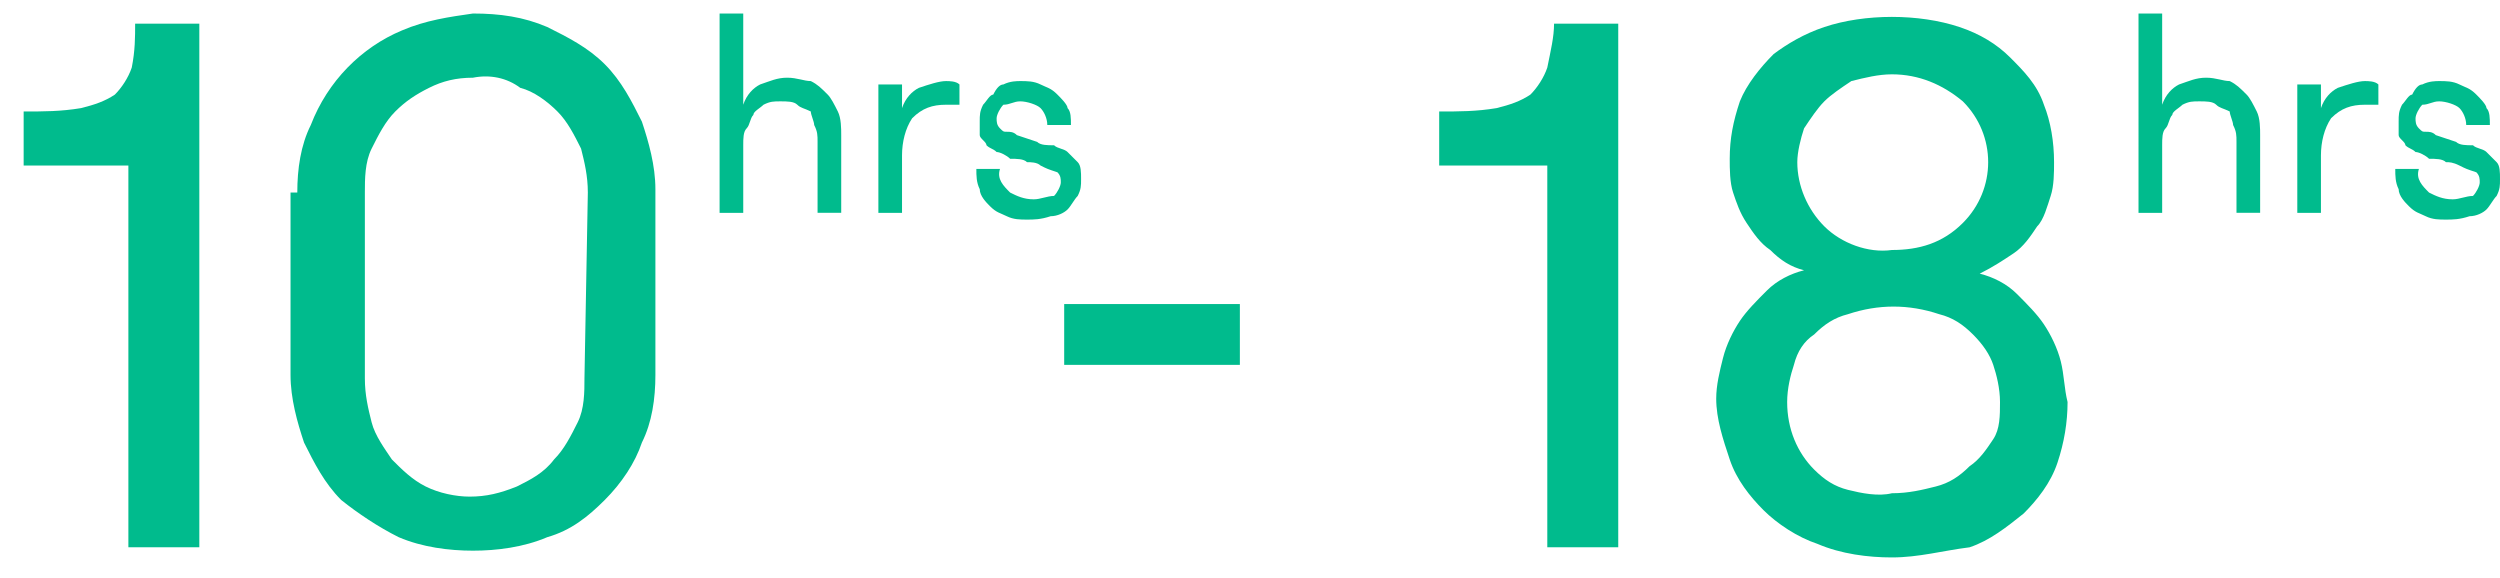 <?xml version="1.0" encoding="utf-8"?>
<!-- Generator: Adobe Illustrator 22.1.0, SVG Export Plug-In . SVG Version: 6.00 Build 0)  -->
<svg version="1.1" id="Layer_1" xmlns="http://www.w3.org/2000/svg" xmlns:xlink="http://www.w3.org/1999/xlink" x="0px" y="0px"
	 viewBox="0 0 74 17.1" style="enable-background:new 0 0 74 17.1;" xml:space="preserve">
<style type="text/css">
	.st0{fill:#00BB8D;}
</style>
<title>Artboard 1 copy 3</title>
<path class="st0" d="M0.7,3.3c0.6,0,1.1,0,1.7-0.1c0.4-0.1,0.7-0.2,1-0.4C3.6,2.6,3.8,2.3,3.9,2C4,1.5,4,1.1,4,0.7h1.9v15.5H3.8V4.9
	H0.7V3.3z"/>
<path class="st0" d="M8.8,5.7c0-0.7,0.1-1.4,0.4-2c0.5-1.3,1.5-2.3,2.7-2.8c0.7-0.3,1.4-0.4,2.1-0.5c0.8,0,1.5,0.1,2.2,0.4
	c0.6,0.3,1.2,0.6,1.7,1.1S18.7,3,19,3.6c0.2,0.6,0.4,1.3,0.4,2v5.5c0,0.7-0.1,1.4-0.4,2c-0.2,0.6-0.6,1.2-1.1,1.7
	c-0.5,0.5-1,0.9-1.7,1.1c-0.7,0.3-1.5,0.4-2.2,0.4s-1.5-0.1-2.2-0.4c-0.6-0.3-1.2-0.7-1.7-1.1c-0.5-0.5-0.8-1.1-1.1-1.7
	c-0.2-0.6-0.4-1.3-0.4-2V5.7H8.8z M17.4,5.7c0-0.5-0.1-0.9-0.2-1.3C17,4,16.8,3.6,16.5,3.3c-0.3-0.3-0.7-0.6-1.1-0.7
	C15,2.3,14.5,2.2,14,2.3c-0.5,0-0.9,0.1-1.3,0.3c-0.4,0.2-0.7,0.4-1,0.7C11.4,3.6,11.2,4,11,4.4s-0.2,0.9-0.2,1.3v5.5
	c0,0.5,0.1,0.9,0.2,1.3c0.1,0.4,0.4,0.8,0.6,1.1c0.3,0.3,0.6,0.6,1,0.8s0.9,0.3,1.3,0.3c0.5,0,0.9-0.1,1.4-0.3
	c0.4-0.2,0.8-0.4,1.1-0.8c0.3-0.3,0.5-0.7,0.7-1.1c0.2-0.4,0.2-0.9,0.2-1.3L17.4,5.7z"/>
<g>
	<path class="st0" d="M21.3,0.4H22v2.7c0.1-0.3,0.3-0.5,0.5-0.6c0.3-0.1,0.5-0.2,0.8-0.2c0.3,0,0.5,0.1,0.7,0.1
		c0.2,0.1,0.3,0.2,0.5,0.4c0.1,0.1,0.2,0.3,0.3,0.5s0.1,0.5,0.1,0.7v2.3h-0.7V4.2c0-0.2,0-0.3-0.1-0.5c0-0.1-0.1-0.3-0.1-0.4
		c-0.2-0.1-0.3-0.1-0.4-0.2c-0.1-0.1-0.3-0.1-0.5-0.1c-0.2,0-0.3,0-0.5,0.1c-0.1,0.1-0.3,0.2-0.3,0.3c-0.1,0.1-0.1,0.3-0.2,0.4
		c-0.1,0.1-0.1,0.3-0.1,0.5v2h-0.7L21.3,0.4L21.3,0.4z"/>
	<path class="st0" d="M28.4,3.1h-0.2H28c-0.4,0-0.7,0.1-1,0.4c-0.2,0.3-0.3,0.7-0.3,1.1v1.7H26V2.5h0.7v0.7c0.1-0.3,0.3-0.5,0.5-0.6
		c0.3-0.1,0.6-0.2,0.8-0.2c0.1,0,0.3,0,0.4,0.1L28.4,3.1L28.4,3.1z"/>
	<path class="st0" d="M30.7,4.2c0.1,0.1,0.3,0.1,0.5,0.1c0.1,0.1,0.3,0.1,0.4,0.2c0.1,0.1,0.2,0.2,0.3,0.3c0.1,0.1,0.1,0.3,0.1,0.5
		c0,0.2,0,0.3-0.1,0.5c-0.1,0.1-0.2,0.3-0.3,0.4c-0.1,0.1-0.3,0.2-0.5,0.2c-0.3,0.1-0.5,0.1-0.7,0.1s-0.4,0-0.6-0.1
		c-0.2-0.1-0.3-0.1-0.5-0.3c-0.1-0.1-0.3-0.3-0.3-0.5c-0.1-0.2-0.1-0.4-0.1-0.6h0.7c-0.1,0.3,0.1,0.5,0.3,0.7
		c0.2,0.1,0.4,0.2,0.7,0.2c0.2,0,0.4-0.1,0.6-0.1c0.1-0.1,0.2-0.3,0.2-0.4c0-0.1,0-0.2-0.1-0.3C31,5,31,5,30.8,4.9
		c-0.1-0.1-0.3-0.1-0.4-0.1c-0.1-0.1-0.3-0.1-0.5-0.1c-0.1-0.1-0.3-0.2-0.4-0.2c-0.1-0.1-0.2-0.1-0.3-0.2C29.2,4.2,29,4.1,29,4
		C29,3.9,29,3.7,29,3.6c0-0.2,0-0.3,0.1-0.5c0.1-0.1,0.2-0.3,0.3-0.3c0.1-0.2,0.2-0.3,0.3-0.3c0.2-0.1,0.4-0.1,0.5-0.1
		c0.2,0,0.4,0,0.6,0.1c0.2,0.1,0.3,0.1,0.5,0.3c0.1,0.1,0.3,0.3,0.3,0.4c0.1,0.1,0.1,0.3,0.1,0.5H31c0-0.2-0.1-0.4-0.2-0.5
		c-0.1-0.1-0.4-0.2-0.6-0.2c-0.2,0-0.3,0.1-0.5,0.1c-0.1,0.1-0.2,0.3-0.2,0.4c0,0.1,0,0.2,0.1,0.3c0.1,0.1,0.1,0.1,0.2,0.1
		C29.9,3.9,30,3.9,30.1,4L30.7,4.2z"/>
</g>
<g>
	<path class="st0" d="M63.3,0.4H64v2.7c0.1-0.3,0.3-0.5,0.5-0.6c0.3-0.1,0.5-0.2,0.8-0.2c0.3,0,0.5,0.1,0.7,0.1
		c0.2,0.1,0.3,0.2,0.5,0.4c0.1,0.1,0.2,0.3,0.3,0.5s0.1,0.5,0.1,0.7v2.3h-0.7V4.2c0-0.2,0-0.3-0.1-0.5c0-0.1-0.1-0.3-0.1-0.4
		c-0.2-0.1-0.3-0.1-0.4-0.2c-0.1-0.1-0.3-0.1-0.5-0.1c-0.2,0-0.3,0-0.5,0.1c-0.1,0.1-0.3,0.2-0.3,0.3c-0.1,0.1-0.1,0.3-0.2,0.4
		c-0.1,0.1-0.1,0.3-0.1,0.5v2h-0.7L63.3,0.4L63.3,0.4z"/>
	<path class="st0" d="M70.4,3.1h-0.2H70c-0.4,0-0.7,0.1-1,0.4c-0.2,0.3-0.3,0.7-0.3,1.1v1.7H68V2.5h0.7v0.7c0.1-0.3,0.3-0.5,0.5-0.6
		c0.3-0.1,0.6-0.2,0.8-0.2c0.1,0,0.3,0,0.4,0.1L70.4,3.1L70.4,3.1z"/>
	<path class="st0" d="M72.7,4.2c0.1,0.1,0.3,0.1,0.5,0.1c0.1,0.1,0.3,0.1,0.4,0.2s0.2,0.2,0.3,0.3c0.1,0.1,0.1,0.3,0.1,0.5
		c0,0.2,0,0.3-0.1,0.5c-0.1,0.1-0.2,0.3-0.3,0.4c-0.1,0.1-0.3,0.2-0.5,0.2c-0.3,0.1-0.5,0.1-0.7,0.1c-0.2,0-0.4,0-0.6-0.1
		c-0.2-0.1-0.3-0.1-0.5-0.3c-0.1-0.1-0.3-0.3-0.3-0.5c-0.1-0.2-0.1-0.4-0.1-0.6h0.7c-0.1,0.3,0.1,0.5,0.3,0.7
		c0.2,0.1,0.4,0.2,0.7,0.2c0.2,0,0.4-0.1,0.6-0.1c0.1-0.1,0.2-0.3,0.2-0.4c0-0.1,0-0.2-0.1-0.3C73,5,73,5,72.8,4.9s-0.3-0.1-0.4-0.1
		c-0.1-0.1-0.3-0.1-0.5-0.1c-0.1-0.1-0.3-0.2-0.4-0.2c-0.1-0.1-0.2-0.1-0.3-0.2C71.2,4.2,71,4.1,71,4C71,3.9,71,3.7,71,3.6
		c0-0.2,0-0.3,0.1-0.5c0.1-0.1,0.2-0.3,0.3-0.3c0.1-0.2,0.2-0.3,0.3-0.3c0.2-0.1,0.4-0.1,0.5-0.1c0.2,0,0.4,0,0.6,0.1
		c0.2,0.1,0.3,0.1,0.5,0.3c0.1,0.1,0.3,0.3,0.3,0.4c0.1,0.1,0.1,0.3,0.1,0.5H73c0-0.2-0.1-0.4-0.2-0.5c-0.1-0.1-0.4-0.2-0.6-0.2
		c-0.2,0-0.3,0.1-0.5,0.1c-0.1,0.1-0.2,0.3-0.2,0.4c0,0.1,0,0.2,0.1,0.3c0.1,0.1,0.1,0.1,0.2,0.1C71.9,3.9,72,3.9,72.1,4L72.7,4.2z"
		/>
</g>
<path class="st0" d="M36.7,10.8h-5.2V9h5.2V10.8z"/>
<path class="st0" d="M42.6,3.3c0.6,0,1.1,0,1.7-0.1c0.4-0.1,0.7-0.2,1-0.4c0.2-0.2,0.4-0.5,0.5-0.8C45.9,1.5,46,1.1,46,0.7h1.9v15.5
	h-2.1V4.9h-3.2C42.6,4.9,42.6,3.3,42.6,3.3z"/>
<path class="st0" d="M56,16.5c-0.7,0-1.5-0.1-2.2-0.4c-0.6-0.2-1.2-0.6-1.6-1s-0.8-0.9-1-1.5s-0.4-1.2-0.4-1.8
	c0-0.4,0.1-0.8,0.2-1.2s0.3-0.8,0.5-1.1s0.5-0.6,0.8-0.9C52.6,8.3,53,8.1,53.4,8c-0.4-0.1-0.7-0.3-1-0.6c-0.3-0.2-0.5-0.5-0.7-0.8
	S51.4,6,51.3,5.7s-0.1-0.7-0.1-1c0-0.6,0.1-1.1,0.3-1.7c0.2-0.5,0.6-1,1-1.4C52.9,1.3,53.4,1,54,0.8s1.3-0.3,2-0.3s1.4,0.1,2,0.3
	s1.1,0.5,1.5,0.9s0.8,0.8,1,1.4c0.2,0.5,0.3,1.1,0.3,1.7c0,0.3,0,0.7-0.1,1s-0.2,0.7-0.4,0.9c-0.2,0.3-0.4,0.6-0.7,0.8
	c-0.3,0.2-0.6,0.4-1,0.6c0.4,0.1,0.8,0.3,1.1,0.6C60,9,60.3,9.3,60.5,9.6c0.2,0.3,0.4,0.7,0.5,1.1c0.1,0.4,0.1,0.8,0.2,1.2
	c0,0.6-0.1,1.2-0.3,1.8c-0.2,0.6-0.6,1.1-1,1.5c-0.5,0.4-1,0.8-1.6,1C57.5,16.3,56.8,16.5,56,16.5z M56,14.6c0.5,0,0.9-0.1,1.3-0.2
	c0.4-0.1,0.7-0.3,1-0.6c0.3-0.2,0.5-0.5,0.7-0.8s0.2-0.7,0.2-1.1c0-0.4-0.1-0.8-0.2-1.1s-0.3-0.6-0.6-0.9c-0.3-0.3-0.6-0.5-1-0.6
	c-0.9-0.3-1.8-0.3-2.7,0c-0.4,0.1-0.7,0.3-1,0.6c-0.3,0.2-0.5,0.5-0.6,0.9c-0.1,0.3-0.2,0.7-0.2,1.1c0,0.8,0.3,1.5,0.8,2
	c0.3,0.3,0.6,0.5,1,0.6C55.1,14.6,55.6,14.7,56,14.6z M56,7.4c0.8,0,1.5-0.2,2.1-0.8c1-1,1-2.6,0-3.6c-0.6-0.5-1.3-0.8-2.1-0.8
	c-0.4,0-0.8,0.1-1.2,0.2C54.5,2.6,54.2,2.8,54,3c-0.2,0.2-0.4,0.5-0.6,0.8c-0.1,0.3-0.2,0.7-0.2,1c0,0.7,0.3,1.4,0.8,1.9
	C54.5,7.2,55.3,7.5,56,7.4z"/>
</svg>
